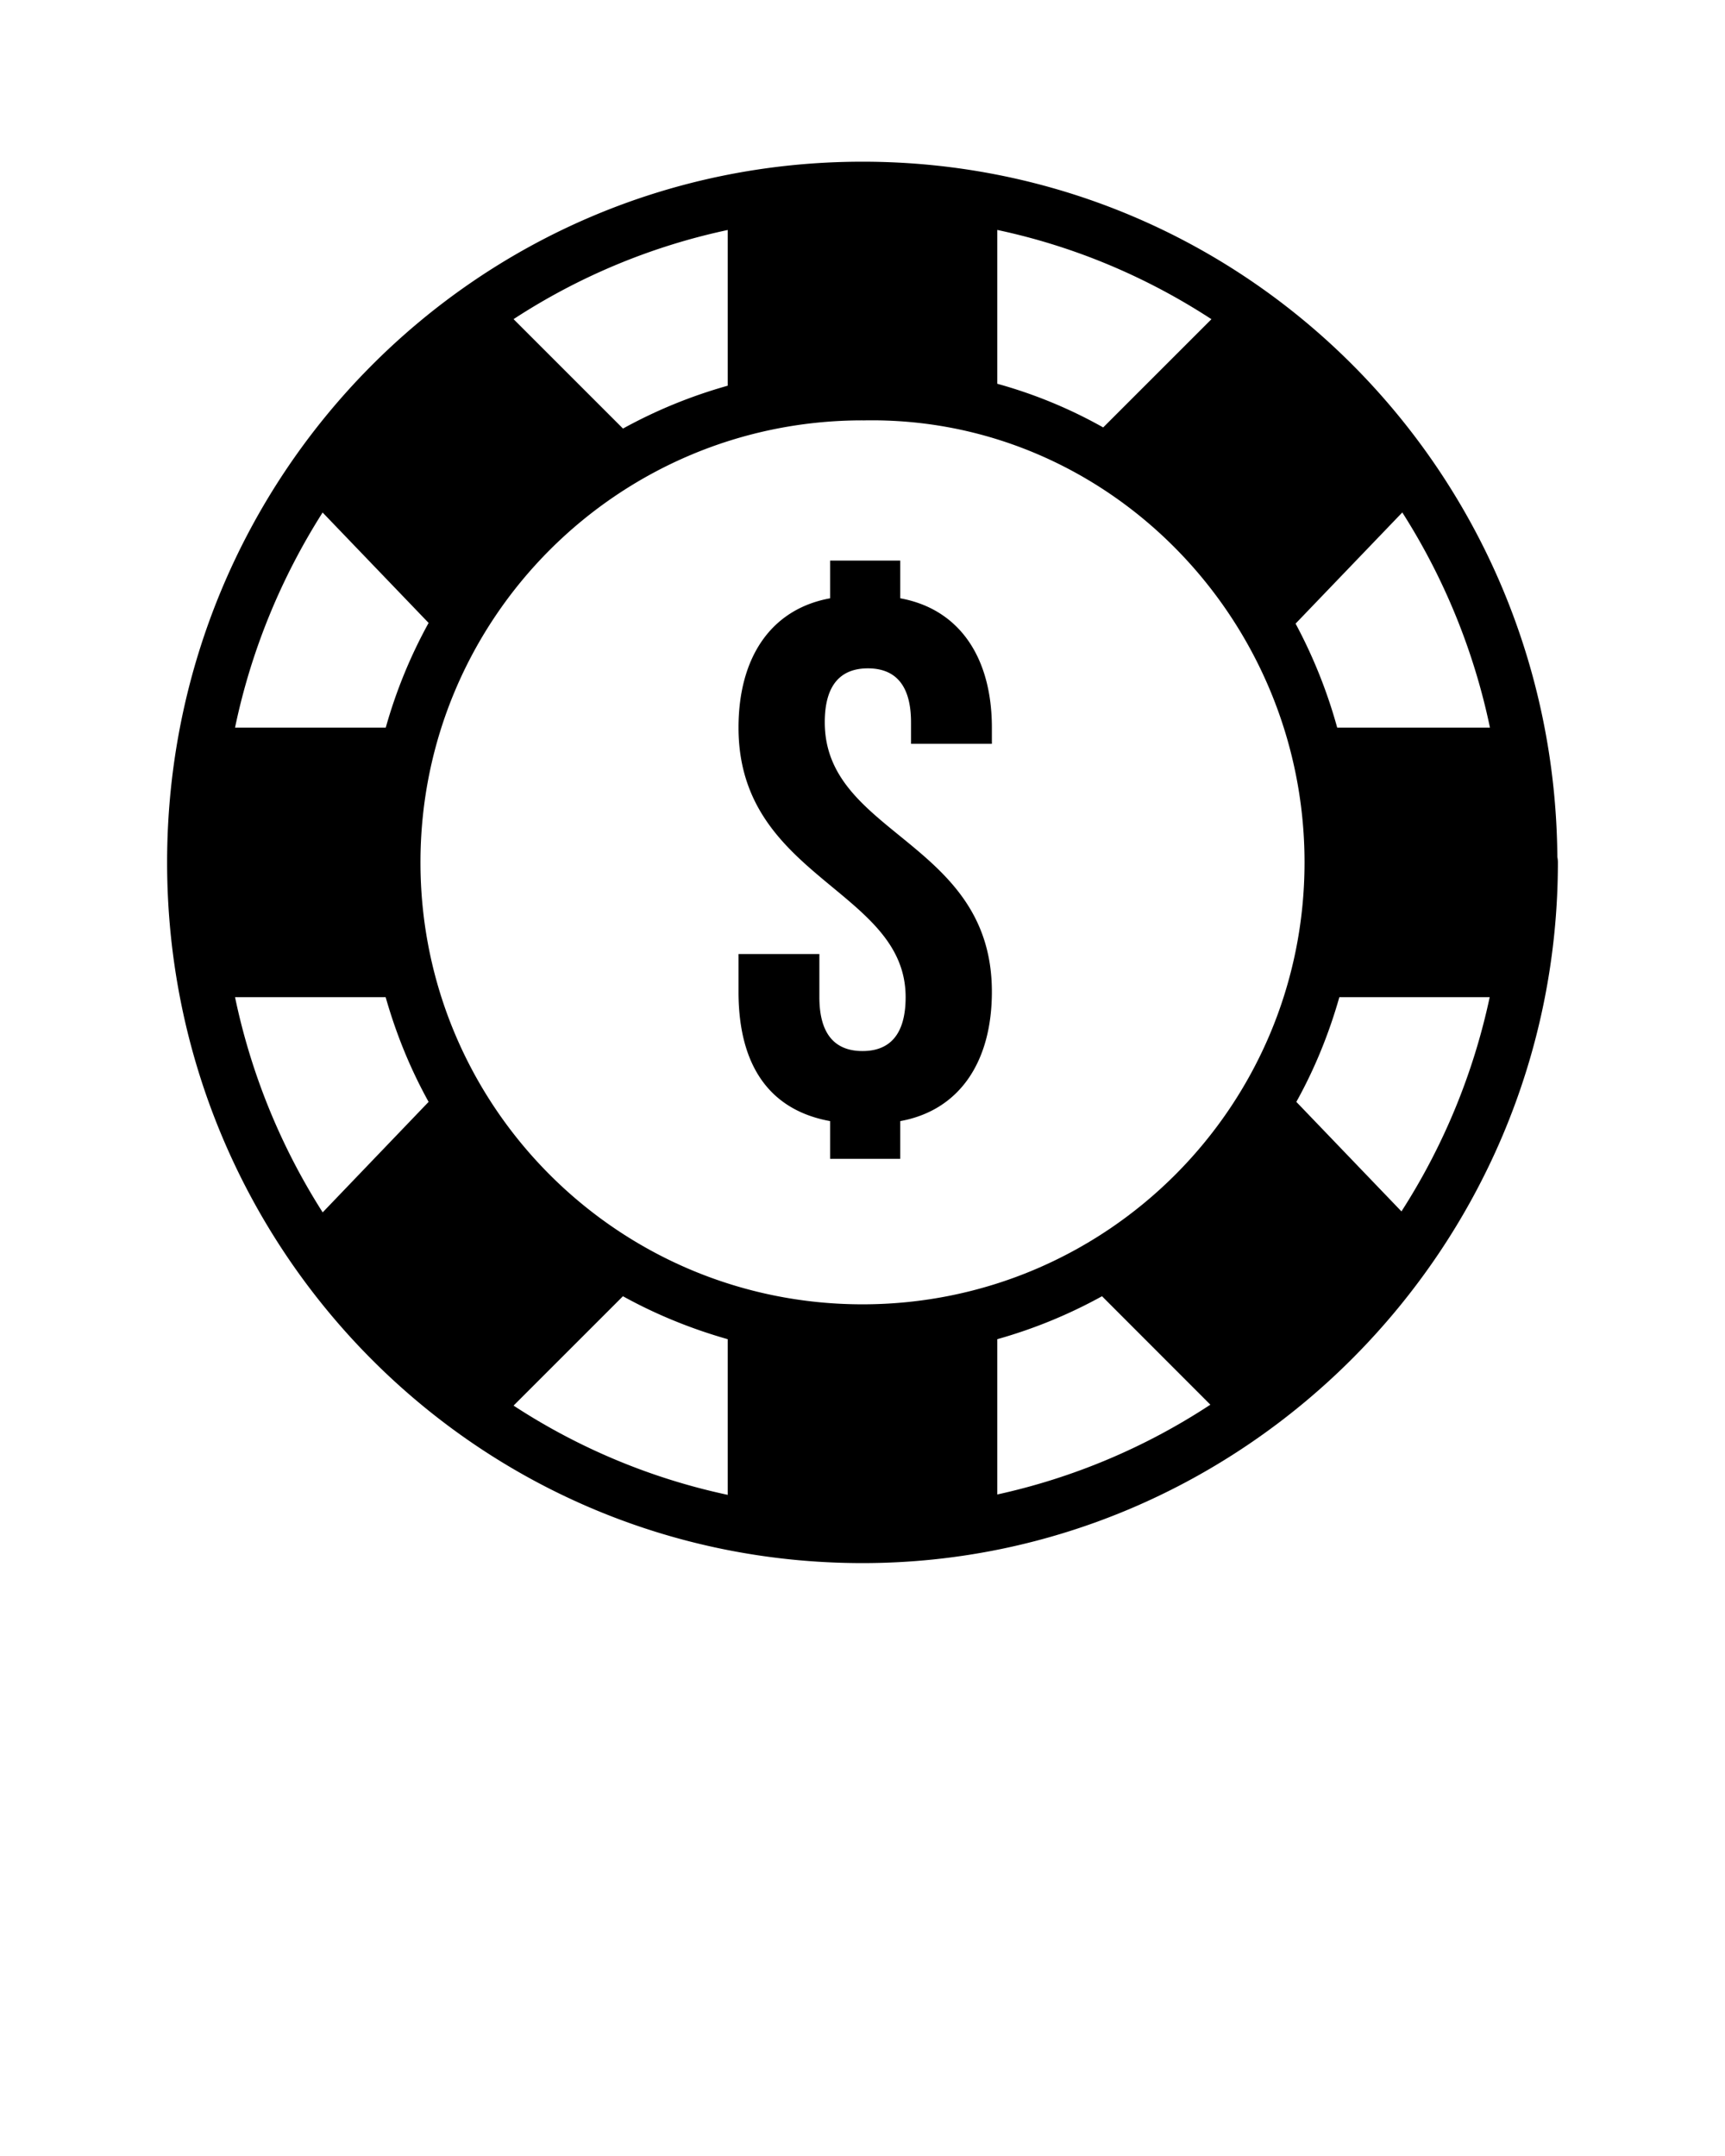<svg xmlns="http://www.w3.org/2000/svg" version="1.0" viewBox="0 0 32 40" style="enable-background:new 0 0 32 32"
    xml:space="preserve">
    <style></style>
    <path fill="black"
        d="M16 3C8.83 3 3.1 8.834 3.1 16S8.83 29 16 29c7.075 0 12.9-5.83 12.9-13a.5.5 0 0 0-.01-.1C28.837 8.782 23.137 3 16 3zm-2.5 1.266v2.89a9.143 9.143 0 0 0-1.943.795l-2.03-2.03A11.741 11.741 0 0 1 13.5 4.267zm5 0c1.443.307 2.78.878 3.973 1.656L20.465 7.93A8.758 8.758 0 0 0 18.5 7.12V4.266zM16 7.8a.5.5 0 0 0 .01 0c4.517-.094 8.19 3.67 8.19 8.199 0 4.53-3.67 8.2-8.2 8.2-4.53 0-8.2-3.67-8.2-8.2 0-4.53 3.67-8.2 8.2-8.2zM5.984 9.508l1.967 2.049a9.137 9.137 0 0 0-.795 1.943H4.36c.301-1.445.862-2.791 1.625-3.992zm20.03 0A11.986 11.986 0 0 1 27.64 13.5h-2.834a9.328 9.328 0 0 0-.772-1.93l1.979-2.062zM15.4 10.4v.7c-1.1.2-1.7 1.1-1.7 2.4 0 2.8 3.1 3 3.1 5 0 .7-.3 1-.8 1s-.8-.3-.8-1v-.8h-1.5v.7c0 1.4.6 2.2 1.7 2.4v.7h1.3v-.7c1.1-.2 1.7-1.1 1.7-2.4 0-2.8-3.1-2.9-3.1-5 0-.7.3-1 .8-1s.8.3.8 1v.4h1.5v-.3c0-1.3-.6-2.2-1.7-2.4v-.7h-1.3zM4.36 18.5h2.794c.194.683.46 1.335.797 1.943l-1.965 2.05A11.986 11.986 0 0 1 4.36 18.5zm20.486 0h2.789a11.958 11.958 0 0 1-1.637 3.975l-1.95-2.032c.338-.608.604-1.26.798-1.943zm-13.29 5.549c.61.337 1.261.603 1.944.797v2.888a11.741 11.741 0 0 1-3.973-1.656l2.03-2.03zm8.887 0 .004.004 2.006 2.008a11.788 11.788 0 0 1-3.953 1.666v-2.881a9.136 9.136 0 0 0 1.943-.797z" />
</svg>